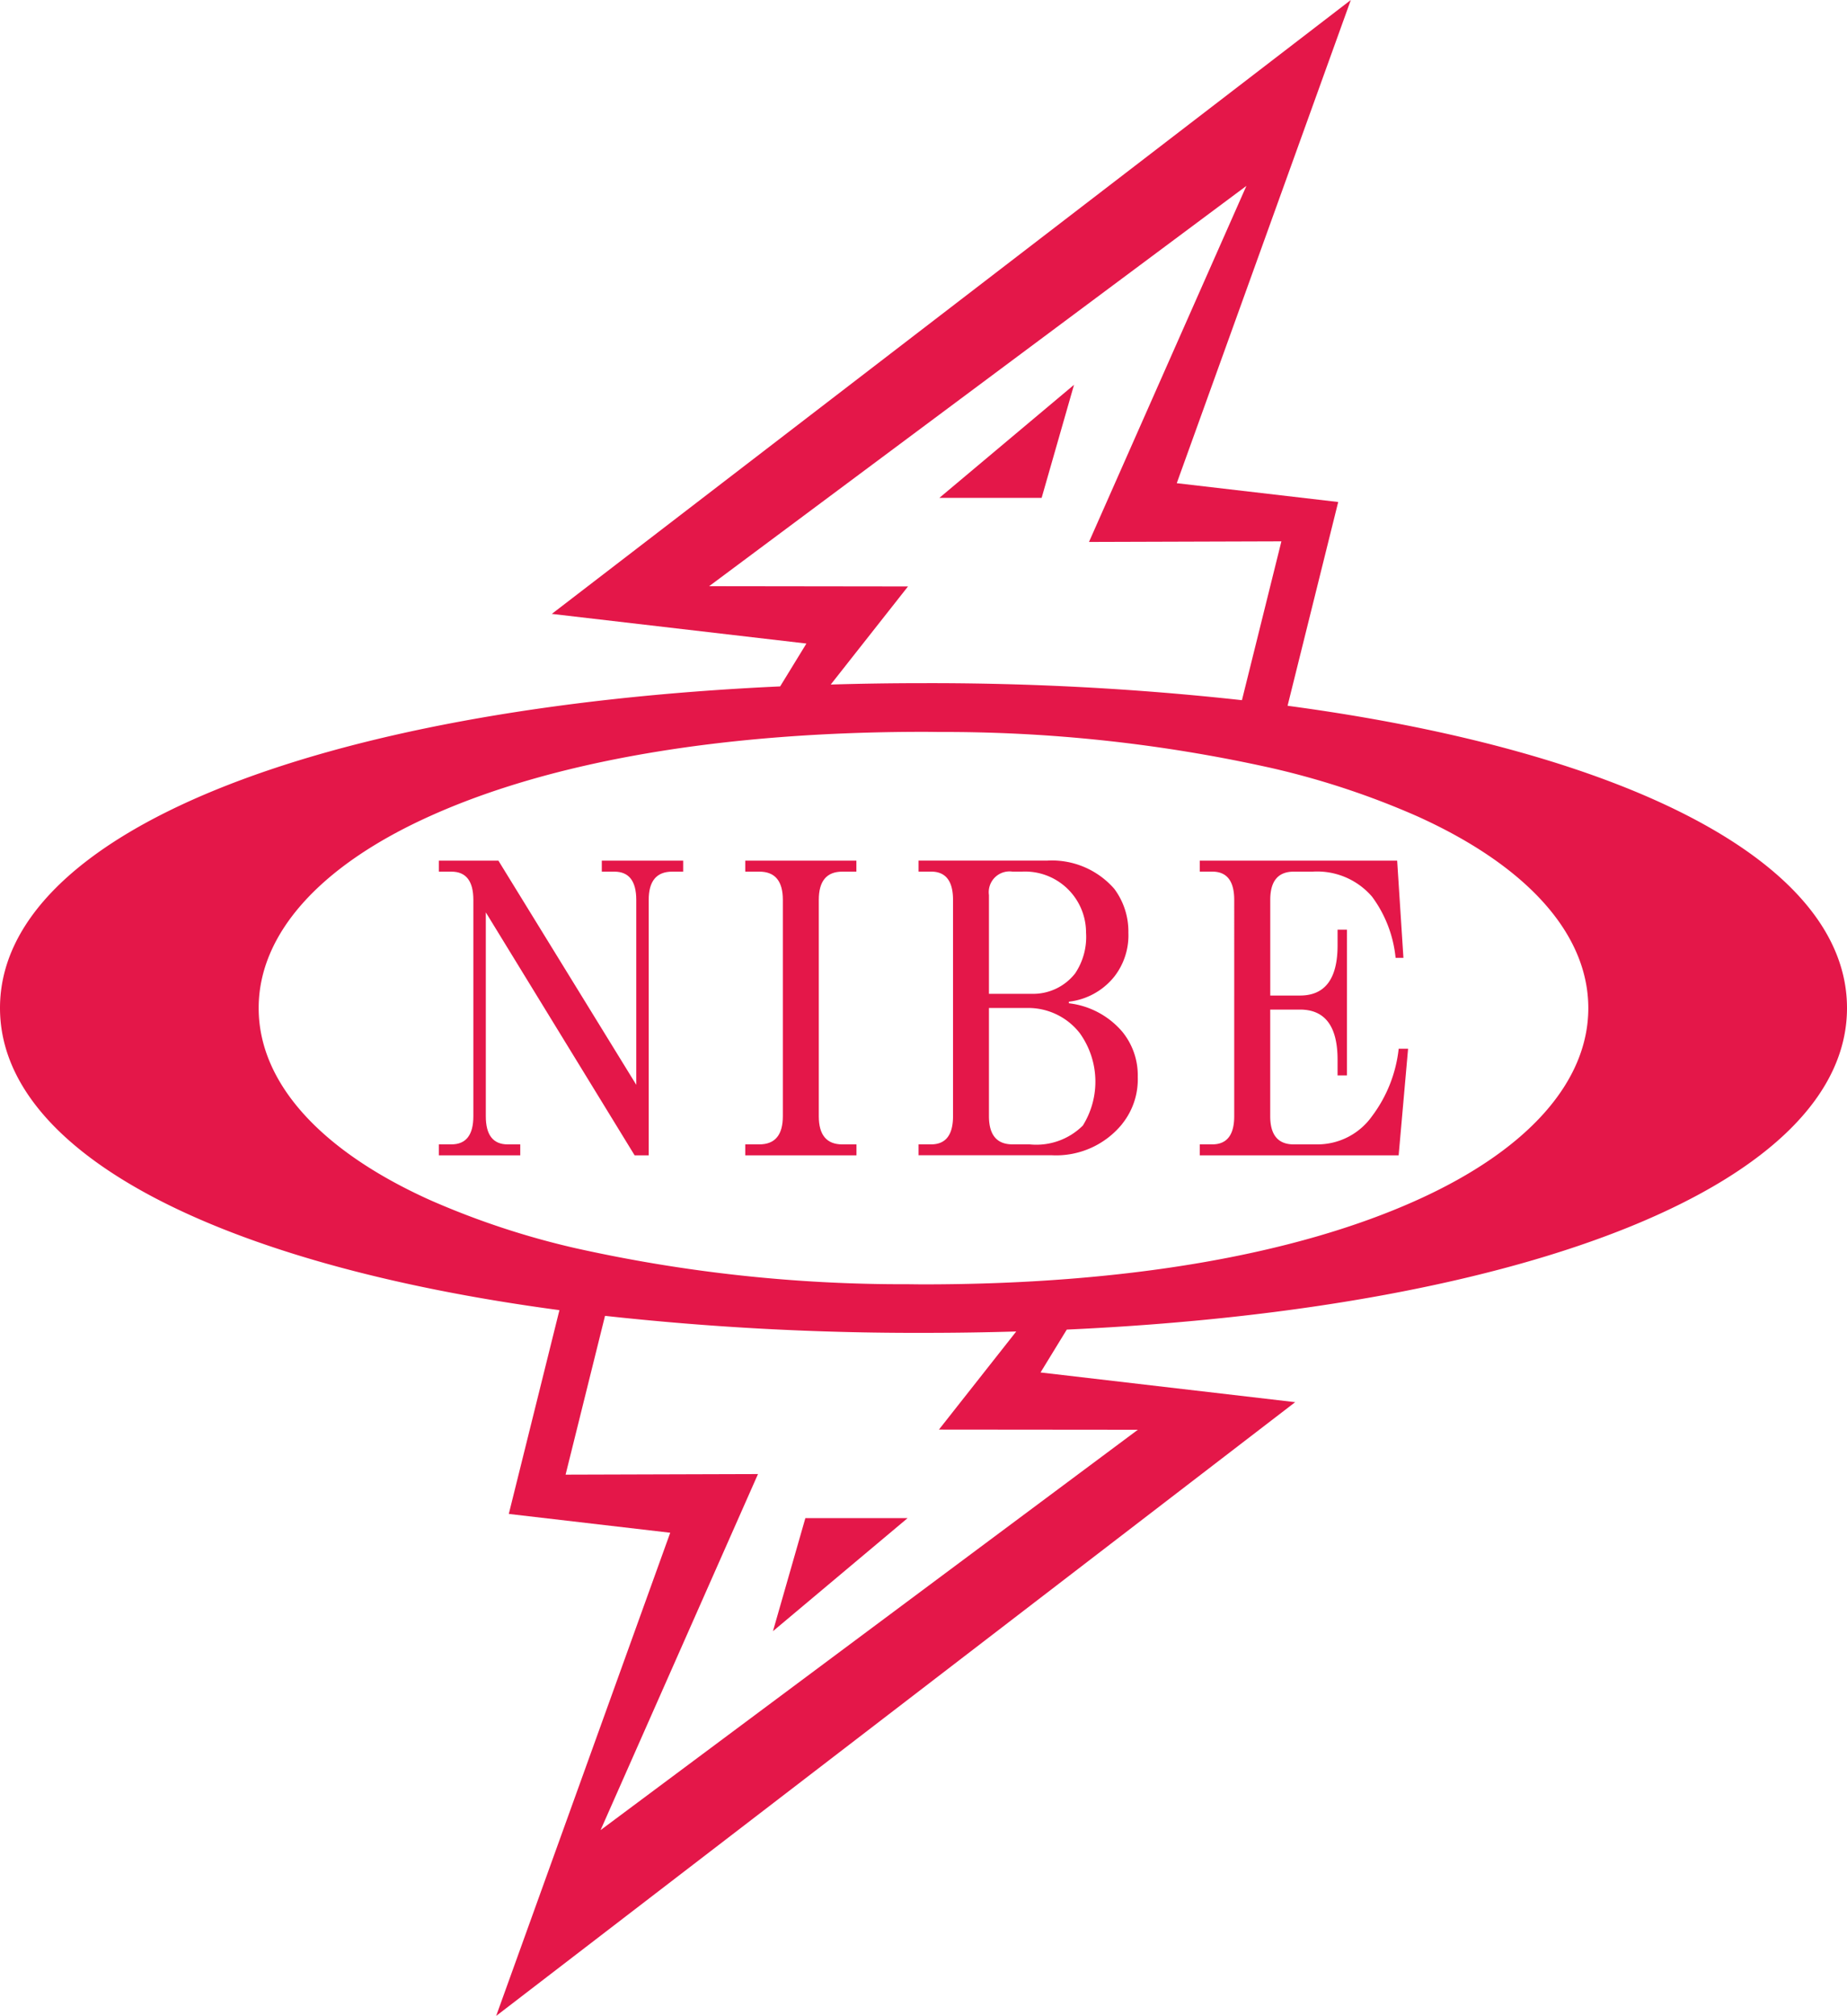 <svg xmlns="http://www.w3.org/2000/svg" width="102.152" height="111.428" viewBox="0 0 102.152 111.428"><g transform="translate(-1002 195)"><path d="M102.152,55.714c0-8-12.044-14.176-30.94-16.705l2.8-11.263-8.929-1.039L74.71,0,30.519,33.931,44.6,35.57l-1.452,2.369C17.379,39.123,0,46.1,0,55.714c0,8,12.043,14.175,30.94,16.7l-2.8,11.263,8.928,1.04-9.627,26.706L71.633,77.5,57.549,75.858,59,73.489c25.773-1.183,43.152-8.16,43.152-17.775M39.22,32.4,68.935,10.274,60.229,29.954l10.641-.033L68.688,38.7a157.349,157.349,0,0,0-17.612-.94q-2.613,0-5.131.076l4.274-5.422ZM23.758,66.318c-6.1-2.754-9.452-6.52-9.452-10.6s3.357-7.851,9.452-10.6c6.759-3.054,16.205-4.668,27.317-4.668.292,0,.579.005.869.008a83.226,83.226,0,0,1,18.412,2,44.742,44.742,0,0,1,8.037,2.663c6.1,2.754,9.452,6.52,9.452,10.6s-3.357,7.85-9.452,10.6c-6.759,3.054-16.206,4.668-27.318,4.668-.292,0-.578-.005-.869-.008a83.225,83.225,0,0,1-18.412-2,44.733,44.733,0,0,1-8.036-2.663M62.931,79.025,33.216,101.153l8.706-19.679-10.641.032,2.181-8.777a157.352,157.352,0,0,0,17.612.94q2.615,0,5.131-.076l-4.275,5.422Z" transform="translate(1002 -195)" fill="#e41749"/><path d="M41.065,63.425h.693q1.212,0,1.213,1.56V75.207L35.347,62.819H32.055v.606h.693q1.212,0,1.213,1.56V76.94q0,1.559-1.213,1.559h-.693v.607h4.5V78.5h-.693q-1.215,0-1.212-1.559V65.677l8.23,13.428h.779V64.985q0-1.56,1.3-1.56h.606v-.606h-4.5Z" transform="translate(994.219 -210.248)" fill="#e41749"/><path d="M54.433,63.425h.779q1.3,0,1.3,1.56V76.94q0,1.559-1.3,1.559h-.779v.607h6.151V78.5H59.8q-1.3,0-1.3-1.559V64.985q0-1.56,1.3-1.56h.779v-.606H54.433Z" transform="translate(988.785 -210.248)" fill="#e41749"/><path d="M78.344,77.373a3.932,3.932,0,0,0,.866-2.6,3.8,3.8,0,0,0-.866-2.512A4.577,4.577,0,0,0,75.4,70.7v-.087a3.762,3.762,0,0,0,2.512-1.386,3.7,3.7,0,0,0,.779-2.426,3.933,3.933,0,0,0-.779-2.425,4.576,4.576,0,0,0-3.725-1.56h-7.1v.607h.693q1.212,0,1.213,1.559V76.939q0,1.56-1.213,1.56h-.693V79.1h7.364a4.707,4.707,0,0,0,3.9-1.732M70.98,64.724a1.148,1.148,0,0,1,1.3-1.3h.52A3.374,3.374,0,0,1,76.35,66.8a3.613,3.613,0,0,1-.606,2.253,2.952,2.952,0,0,1-2.339,1.126H70.98Zm1.3,13.774q-1.3,0-1.3-1.56V70.961h2.079A3.618,3.618,0,0,1,76,72.348a4.592,4.592,0,0,1,.173,5.111,3.647,3.647,0,0,1-2.946,1.04Z" transform="translate(985.716 -210.248)" fill="#e41749"/><path d="M99.149,73.214h-.52a7.564,7.564,0,0,1-1.473,3.725A3.7,3.7,0,0,1,94.124,78.5h-1.3q-1.3,0-1.3-1.559V71.049h1.646q2.08,0,2.079,2.772v.866h.52V66.631h-.52V67.5q0,2.774-2.079,2.773H91.526V64.985q0-1.56,1.3-1.56h1.04a4,4,0,0,1,3.292,1.386,6.8,6.8,0,0,1,1.3,3.378h.433l-.346-5.371H87.627v.606h.693q1.212,0,1.213,1.56V76.94q0,1.559-1.213,1.559h-.693v.607h11Z" transform="translate(980.728 -210.248)" fill="#e41749"/><path d="M76.058,28.089l-7.446,6.248h5.655Z" transform="translate(985.343 -201.82)" fill="#e41749"/><path d="M56.456,117.061l7.446-6.248H58.248Z" transform="translate(988.294 -221.903)" fill="#e41749"/><rect width="102.151" height="111.428" transform="translate(1002 -195)" fill="none"/></g></svg>